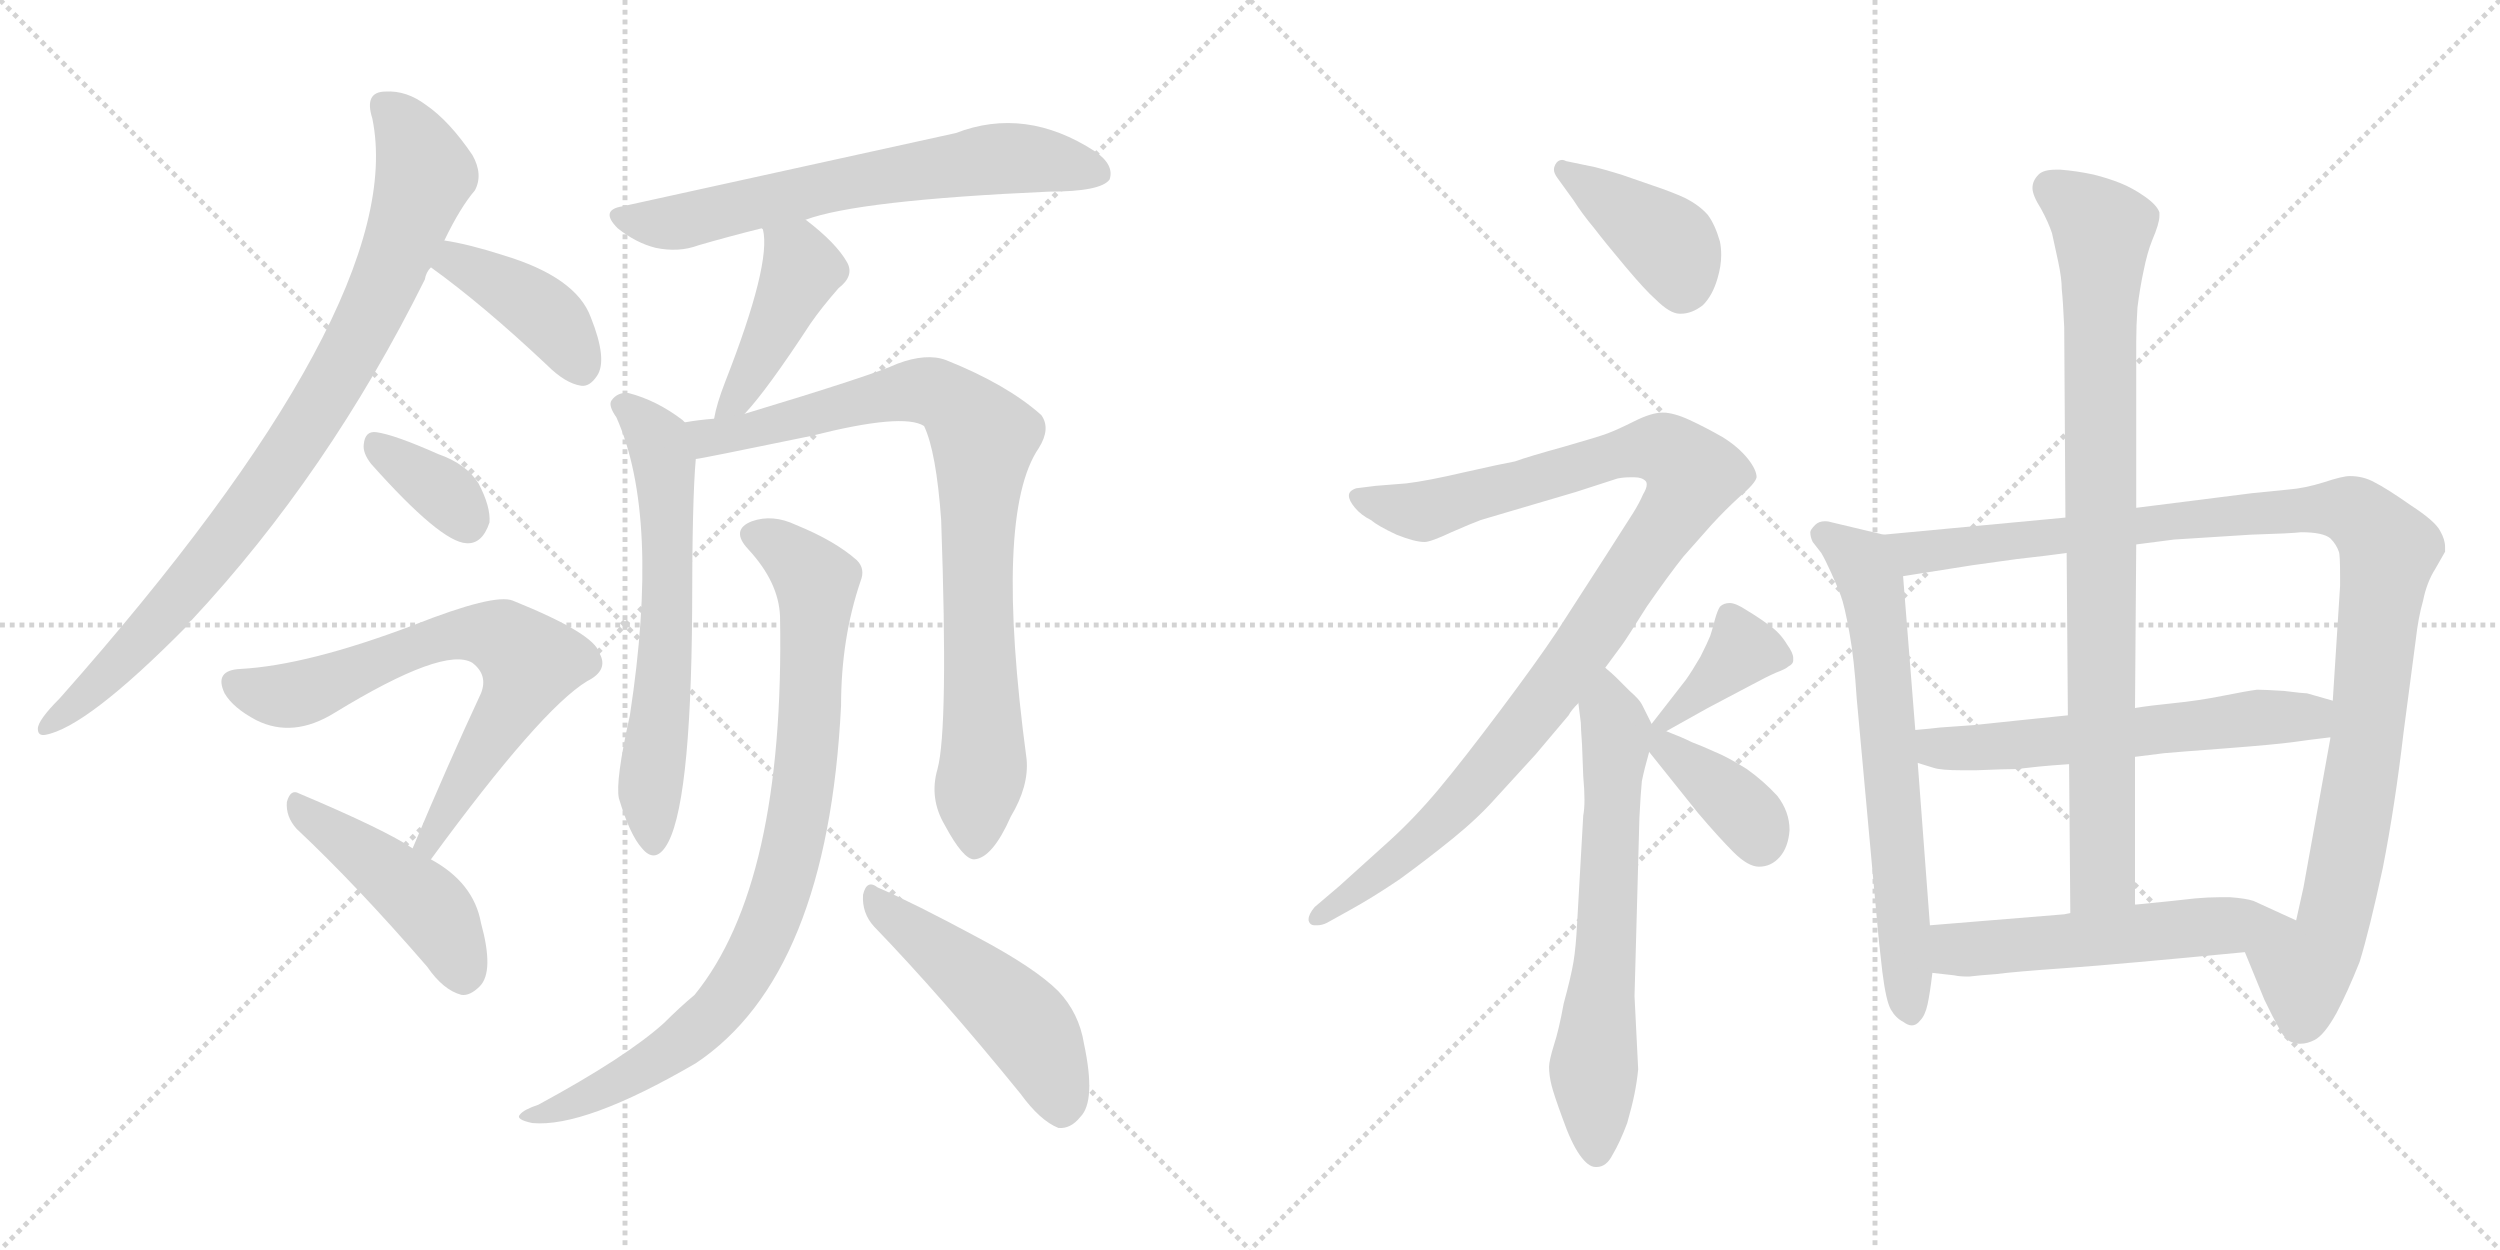 <svg version="1.1" viewBox="0 0 2048 1024" xmlns="http://www.w3.org/2000/svg">
  <g stroke="lightgray" stroke-dasharray="1,1" stroke-width="1" transform="scale(4, 4)">
    <line x1="0" y1="0" x2="256" y2="256"></line>
    <line x1="256" y1="0" x2="0" y2="256"></line>
    <line x1="128" y1="0" x2="128" y2="256"></line>
    <line x1="0" y1="128" x2="256" y2="128"></line>
    <line x1="256" y1="0" x2="512" y2="256"></line>
    <line x1="512" y1="0" x2="256" y2="256"></line>
    <line x1="384" y1="0" x2="384" y2="256"></line>
    <line x1="256" y1="128" x2="512" y2="128"></line>
  </g>
<g transform="scale(1, -1) translate(0, -850)">
   <style type="text/css">
    @keyframes keyframes0 {
      from {
       stroke: black;
       stroke-dashoffset: 876;
       stroke-width: 128;
       }
       74% {
       animation-timing-function: step-end;
       stroke: black;
       stroke-dashoffset: 0;
       stroke-width: 128;
       }
       to {
       stroke: black;
       stroke-width: 1024;
       }
       }
       #make-me-a-hanzi-animation-0 {
         animation: keyframes0 0.963s both;
         animation-delay: 0s;
         animation-timing-function: linear;
       }
    @keyframes keyframes1 {
      from {
       stroke: black;
       stroke-dashoffset: 405;
       stroke-width: 128;
       }
       57% {
       animation-timing-function: step-end;
       stroke: black;
       stroke-dashoffset: 0;
       stroke-width: 128;
       }
       to {
       stroke: black;
       stroke-width: 1024;
       }
       }
       #make-me-a-hanzi-animation-1 {
         animation: keyframes1 0.58s both;
         animation-delay: 0.963s;
         animation-timing-function: linear;
       }
    @keyframes keyframes2 {
      from {
       stroke: black;
       stroke-dashoffset: 352;
       stroke-width: 128;
       }
       53% {
       animation-timing-function: step-end;
       stroke: black;
       stroke-dashoffset: 0;
       stroke-width: 128;
       }
       to {
       stroke: black;
       stroke-width: 1024;
       }
       }
       #make-me-a-hanzi-animation-2 {
         animation: keyframes2 0.536s both;
         animation-delay: 1.542s;
         animation-timing-function: linear;
       }
    @keyframes keyframes3 {
      from {
       stroke: black;
       stroke-dashoffset: 690;
       stroke-width: 128;
       }
       69% {
       animation-timing-function: step-end;
       stroke: black;
       stroke-dashoffset: 0;
       stroke-width: 128;
       }
       to {
       stroke: black;
       stroke-width: 1024;
       }
       }
       #make-me-a-hanzi-animation-3 {
         animation: keyframes3 0.812s both;
         animation-delay: 2.079s;
         animation-timing-function: linear;
       }
    @keyframes keyframes4 {
      from {
       stroke: black;
       stroke-dashoffset: 453;
       stroke-width: 128;
       }
       60% {
       animation-timing-function: step-end;
       stroke: black;
       stroke-dashoffset: 0;
       stroke-width: 128;
       }
       to {
       stroke: black;
       stroke-width: 1024;
       }
       }
       #make-me-a-hanzi-animation-4 {
         animation: keyframes4 0.619s both;
         animation-delay: 2.89s;
         animation-timing-function: linear;
       }
    @keyframes keyframes5 {
      from {
       stroke: black;
       stroke-dashoffset: 655;
       stroke-width: 128;
       }
       68% {
       animation-timing-function: step-end;
       stroke: black;
       stroke-dashoffset: 0;
       stroke-width: 128;
       }
       to {
       stroke: black;
       stroke-width: 1024;
       }
       }
       #make-me-a-hanzi-animation-5 {
         animation: keyframes5 0.783s both;
         animation-delay: 3.509s;
         animation-timing-function: linear;
       }
    @keyframes keyframes6 {
      from {
       stroke: black;
       stroke-dashoffset: 430;
       stroke-width: 128;
       }
       58% {
       animation-timing-function: step-end;
       stroke: black;
       stroke-dashoffset: 0;
       stroke-width: 128;
       }
       to {
       stroke: black;
       stroke-width: 1024;
       }
       }
       #make-me-a-hanzi-animation-6 {
         animation: keyframes6 0.6s both;
         animation-delay: 4.292s;
         animation-timing-function: linear;
       }
    @keyframes keyframes7 {
      from {
       stroke: black;
       stroke-dashoffset: 626;
       stroke-width: 128;
       }
       67% {
       animation-timing-function: step-end;
       stroke: black;
       stroke-dashoffset: 0;
       stroke-width: 128;
       }
       to {
       stroke: black;
       stroke-width: 1024;
       }
       }
       #make-me-a-hanzi-animation-7 {
         animation: keyframes7 0.759s both;
         animation-delay: 4.892s;
         animation-timing-function: linear;
       }
    @keyframes keyframes8 {
      from {
       stroke: black;
       stroke-dashoffset: 850;
       stroke-width: 128;
       }
       73% {
       animation-timing-function: step-end;
       stroke: black;
       stroke-dashoffset: 0;
       stroke-width: 128;
       }
       to {
       stroke: black;
       stroke-width: 1024;
       }
       }
       #make-me-a-hanzi-animation-8 {
         animation: keyframes8 0.942s both;
         animation-delay: 5.652s;
         animation-timing-function: linear;
       }
    @keyframes keyframes9 {
      from {
       stroke: black;
       stroke-dashoffset: 868;
       stroke-width: 128;
       }
       74% {
       animation-timing-function: step-end;
       stroke: black;
       stroke-dashoffset: 0;
       stroke-width: 128;
       }
       to {
       stroke: black;
       stroke-width: 1024;
       }
       }
       #make-me-a-hanzi-animation-9 {
         animation: keyframes9 0.956s both;
         animation-delay: 6.593s;
         animation-timing-function: linear;
       }
    @keyframes keyframes10 {
      from {
       stroke: black;
       stroke-dashoffset: 491;
       stroke-width: 128;
       }
       62% {
       animation-timing-function: step-end;
       stroke: black;
       stroke-dashoffset: 0;
       stroke-width: 128;
       }
       to {
       stroke: black;
       stroke-width: 1024;
       }
       }
       #make-me-a-hanzi-animation-10 {
         animation: keyframes10 0.65s both;
         animation-delay: 7.55s;
         animation-timing-function: linear;
       }
    @keyframes keyframes11 {
      from {
       stroke: black;
       stroke-dashoffset: 405;
       stroke-width: 128;
       }
       57% {
       animation-timing-function: step-end;
       stroke: black;
       stroke-dashoffset: 0;
       stroke-width: 128;
       }
       to {
       stroke: black;
       stroke-width: 1024;
       }
       }
       #make-me-a-hanzi-animation-11 {
         animation: keyframes11 0.58s both;
         animation-delay: 8.199s;
         animation-timing-function: linear;
       }
    @keyframes keyframes12 {
      from {
       stroke: black;
       stroke-dashoffset: 1029;
       stroke-width: 128;
       }
       77% {
       animation-timing-function: step-end;
       stroke: black;
       stroke-dashoffset: 0;
       stroke-width: 128;
       }
       to {
       stroke: black;
       stroke-width: 1024;
       }
       }
       #make-me-a-hanzi-animation-12 {
         animation: keyframes12 1.087s both;
         animation-delay: 8.779s;
         animation-timing-function: linear;
       }
    @keyframes keyframes13 {
      from {
       stroke: black;
       stroke-dashoffset: 648;
       stroke-width: 128;
       }
       68% {
       animation-timing-function: step-end;
       stroke: black;
       stroke-dashoffset: 0;
       stroke-width: 128;
       }
       to {
       stroke: black;
       stroke-width: 1024;
       }
       }
       #make-me-a-hanzi-animation-13 {
         animation: keyframes13 0.777s both;
         animation-delay: 9.866s;
         animation-timing-function: linear;
       }
    @keyframes keyframes14 {
      from {
       stroke: black;
       stroke-dashoffset: 380;
       stroke-width: 128;
       }
       55% {
       animation-timing-function: step-end;
       stroke: black;
       stroke-dashoffset: 0;
       stroke-width: 128;
       }
       to {
       stroke: black;
       stroke-width: 1024;
       }
       }
       #make-me-a-hanzi-animation-14 {
         animation: keyframes14 0.559s both;
         animation-delay: 10.644s;
         animation-timing-function: linear;
       }
    @keyframes keyframes15 {
      from {
       stroke: black;
       stroke-dashoffset: 384;
       stroke-width: 128;
       }
       56% {
       animation-timing-function: step-end;
       stroke: black;
       stroke-dashoffset: 0;
       stroke-width: 128;
       }
       to {
       stroke: black;
       stroke-width: 1024;
       }
       }
       #make-me-a-hanzi-animation-15 {
         animation: keyframes15 0.562s both;
         animation-delay: 11.203s;
         animation-timing-function: linear;
       }
    @keyframes keyframes16 {
      from {
       stroke: black;
       stroke-dashoffset: 670;
       stroke-width: 128;
       }
       69% {
       animation-timing-function: step-end;
       stroke: black;
       stroke-dashoffset: 0;
       stroke-width: 128;
       }
       to {
       stroke: black;
       stroke-width: 1024;
       }
       }
       #make-me-a-hanzi-animation-16 {
         animation: keyframes16 0.795s both;
         animation-delay: 11.765s;
         animation-timing-function: linear;
       }
    @keyframes keyframes17 {
      from {
       stroke: black;
       stroke-dashoffset: 1080;
       stroke-width: 128;
       }
       78% {
       animation-timing-function: step-end;
       stroke: black;
       stroke-dashoffset: 0;
       stroke-width: 128;
       }
       to {
       stroke: black;
       stroke-width: 1024;
       }
       }
       #make-me-a-hanzi-animation-17 {
         animation: keyframes17 1.129s both;
         animation-delay: 12.561s;
         animation-timing-function: linear;
       }
    @keyframes keyframes18 {
      from {
       stroke: black;
       stroke-dashoffset: 589;
       stroke-width: 128;
       }
       66% {
       animation-timing-function: step-end;
       stroke: black;
       stroke-dashoffset: 0;
       stroke-width: 128;
       }
       to {
       stroke: black;
       stroke-width: 1024;
       }
       }
       #make-me-a-hanzi-animation-18 {
         animation: keyframes18 0.729s both;
         animation-delay: 13.689s;
         animation-timing-function: linear;
       }
    @keyframes keyframes19 {
      from {
       stroke: black;
       stroke-dashoffset: 870;
       stroke-width: 128;
       }
       74% {
       animation-timing-function: step-end;
       stroke: black;
       stroke-dashoffset: 0;
       stroke-width: 128;
       }
       to {
       stroke: black;
       stroke-width: 1024;
       }
       }
       #make-me-a-hanzi-animation-19 {
         animation: keyframes19 0.958s both;
         animation-delay: 14.419s;
         animation-timing-function: linear;
       }
    @keyframes keyframes20 {
      from {
       stroke: black;
       stroke-dashoffset: 548;
       stroke-width: 128;
       }
       64% {
       animation-timing-function: step-end;
       stroke: black;
       stroke-dashoffset: 0;
       stroke-width: 128;
       }
       to {
       stroke: black;
       stroke-width: 1024;
       }
       }
       #make-me-a-hanzi-animation-20 {
         animation: keyframes20 0.696s both;
         animation-delay: 15.377s;
         animation-timing-function: linear;
       }
</style>
<path d="M 364 653 Q 377 680 389 694 Q 396 707 387 723 Q 368 751 349 764 Q 333 776 316 775 Q 298 775 305 753 Q 336 602 49 278 Q 31 260 31 253 Q 31 247 37 248 Q 71 254 153 337 Q 154 340 157 342 Q 269 462 348 621 Q 349 627 353 631 L 364 653 Z" fill="lightgray"></path> 
<path d="M 353 631 Q 396 600 448 551 Q 463 536 476 534 Q 483 533 489 542 Q 498 555 484 590 Q 472 623 412 641 Q 384 650 364 653 C 334 658 329 649 353 631 Z" fill="lightgray"></path> 
<path d="M 304 470 Q 361 406 382 405 Q 395 404 401 422 Q 402 435 392 454 Q 382 470 359 478 Q 323 494 308 496 Q 299 497 298 486 Q 297 479 304 470 Z" fill="lightgray"></path> 
<path d="M 353 146 Q 443 269 481 292 Q 499 301 491 315 Q 487 331 420 358 Q 405 364 339 338 Q 252 305 197 302 Q 175 301 184 282 Q 191 270 210 260 Q 240 245 274 266 Q 364 321 387 307 Q 400 297 394 282 Q 367 224 338 155 C 326 127 335 122 353 146 Z" fill="lightgray"></path> 
<path d="M 338 155 Q 316 170 245 200 Q 238 204 235 193 Q 234 181 243 171 Q 292 125 350 58 Q 363 39 378 35 Q 385 34 393 42 Q 405 54 394 94 Q 388 127 353 146 L 338 155 Z" fill="lightgray"></path> 
<path d="M 660 670 Q 703 686 859 693 Q 902 693 909 703 Q 913 715 897 726 Q 840 763 783 741 L 510 681 Q 491 678 506 663 Q 521 651 537 647 Q 556 643 572 649 Q 596 656 624 663 L 660 670 Z" fill="lightgray"></path> 
<path d="M 610 511 Q 628 530 664 585 Q 673 598 687 614 Q 700 624 694 635 Q 685 651 660 670 C 636 688 615 692 624 663 L 625 662 Q 632 634 594 537 Q 587 519 585 507 C 579 478 590 489 610 511 Z" fill="lightgray"></path> 
<path d="M 561 504 L 559 506 Q 538 522 515 528 Q 506 529 501 522 Q 498 518 505 508 Q 541 427 516 264 Q 504 210 507 196 Q 516 166 526 155 Q 536 143 545 156 Q 566 186 567 350 Q 567 441 570 474 C 572 496 572 496 561 504 Z" fill="lightgray"></path> 
<path d="M 768 220 Q 761 196 774 174 Q 789 146 798 146 Q 813 147 828 181 Q 843 206 841 228 Q 814 429 851 483 Q 861 499 853 510 Q 825 535 775 555 Q 759 561 735 552 Q 716 543 610 511 L 585 507 Q 572 506 561 504 C 531 500 541 469 570 474 Q 573 474 665 493 Q 740 512 757 501 Q 767 480 771 424 Q 777 253 768 220 Z" fill="lightgray"></path> 
<path d="M 639 345 Q 643 126 569 35 Q 557 25 544 12 Q 513 -16 441 -55 Q 429 -59 426 -63 Q 422 -67 436 -70 Q 479 -74 570 -21 Q 678 51 689 272 Q 689 327 705 374 Q 709 384 702 391 Q 684 407 652 420 Q 633 429 616 423 Q 598 416 613 400 Q 638 373 639 345 Z" fill="lightgray"></path> 
<path d="M 716 91 Q 771 34 836 -46 Q 852 -68 867 -74 Q 877 -75 885 -65 Q 898 -52 888 -5 Q 884 20 867 38 Q 848 57 801 82 Q 749 110 719 123 Q 710 130 707 117 Q 706 102 716 91 Z" fill="lightgray"></path> 
<path d="M 1289 686 Q 1296 675 1306 663 Q 1316 650 1332 631 Q 1348 612 1356 605 Q 1368 593 1376 593 L 1377 593 Q 1386 593 1395 600 Q 1403 608 1407 622 Q 1410 632 1410 641 Q 1410 647 1409 652 Q 1405 666 1399 674 Q 1392 682 1380 688 Q 1369 693 1354 698 L 1328 707 Q 1315 711 1307 713 L 1283 718 Q 1281 719 1280 719 Q 1276 719 1274 715 Q 1273 713 1273 711 Q 1273 708 1276 704 L 1289 686 Z" fill="lightgray"></path> 
<path d="M 1315 303 L 1329 322 Q 1332 326 1349 353 Q 1367 379 1379 394 L 1402 420 Q 1413 432 1425 443 Q 1438 454 1439 459 Q 1439 465 1432 474 Q 1424 484 1411 492 Q 1397 500 1384 506 Q 1371 512 1362 512 Q 1353 512 1339 505 Q 1325 498 1317 495 Q 1309 492 1281 484 Q 1252 476 1241 472 Q 1230 470 1199 463 Q 1169 456 1152 454 L 1127 452 L 1111 450 Q 1105 448 1105 444 Q 1105 440 1110 434 Q 1115 428 1123 424 Q 1129 419 1144 412 Q 1159 406 1167 406 Q 1172 406 1189 414 Q 1205 421 1213 424 L 1291 447 L 1325 458 Q 1330 459 1335 459 L 1339 459 Q 1345 459 1348 456 Q 1349 455 1349 453 Q 1349 450 1346 445 Q 1343 438 1338 430 L 1315 394 L 1275 332 Q 1259 308 1229 268 Q 1199 228 1179 204 Q 1159 180 1138 161 L 1097 124 L 1077 107 Q 1072 101 1072 97 L 1072 96 Q 1073 92 1077 92 L 1079 92 Q 1083 92 1087 94 L 1105 104 Q 1125 115 1147 130 Q 1169 146 1190 163 Q 1211 180 1226 197 L 1258 232 L 1285 264 Q 1287 268 1293 274 L 1315 303 Z" fill="lightgray"></path> 
<path d="M 1293 274 L 1295 258 Q 1295 254 1296 240 L 1297 214 Q 1298 203 1298 195 Q 1298 187 1297 182 L 1292 94 Q 1291 74 1289 62 Q 1287 50 1281 28 Q 1277 6 1273 -6 Q 1269 -19 1269 -24 Q 1269 -31 1271 -39 Q 1273 -47 1280 -66 Q 1287 -86 1294 -96 Q 1301 -106 1307 -106 L 1308 -106 Q 1316 -106 1321 -96 Q 1327 -86 1333 -70 Q 1337 -56 1339 -46 Q 1341 -36 1342 -26 L 1339 34 L 1343 180 Q 1344 200 1345 210 Q 1347 220 1351 234 C 1356 252 1356 252 1353 257 L 1345 273 Q 1343 277 1335 284 L 1324 295 Q 1321 298 1315 303 C 1293 323 1289 304 1293 274 Z" fill="lightgray"></path> 
<path d="M 1365 251 L 1399 270 L 1435 289 Q 1448 296 1455 299 Q 1463 302 1465 304 Q 1469 306 1469 309 L 1469 311 Q 1469 315 1464 322 Q 1458 332 1449 338 Q 1441 344 1431 350 Q 1422 356 1417 356 Q 1412 356 1409 353 Q 1407 350 1405 343 Q 1403 335 1401 329 Q 1399 324 1393 312 Q 1386 300 1381 293 L 1360 266 L 1353 257 C 1336 235 1339 236 1365 251 Z" fill="lightgray"></path> 
<path d="M 1351 234 L 1371 209 L 1391 184 Q 1408 164 1420 152 Q 1432 140 1441 140 Q 1451 140 1458 148 Q 1465 156 1466 170 Q 1466 185 1456 198 Q 1445 210 1431 220 Q 1415 230 1405 234 Q 1394 239 1386 242 Q 1378 246 1365 251 C 1337 262 1331 259 1351 234 Z" fill="lightgray"></path> 
<path d="M 1543 412 L 1501 422 Q 1498 423 1495 423 Q 1490 423 1487 420 Q 1483 416 1483 414 Q 1483 410 1485 406 L 1492 397 Q 1495 392 1500 381 Q 1505 370 1508 362 Q 1511 354 1515 332 Q 1519 310 1521 278 L 1537 103 Q 1539 79 1542 54 Q 1545 30 1549 23 Q 1553 16 1559 13 Q 1563 10 1566 10 Q 1570 10 1573 14 Q 1577 18 1579 27 Q 1581 36 1583 53 L 1581 92 L 1571 225 L 1569 252 L 1559 378 C 1557 408 1557 409 1543 412 Z" fill="lightgray"></path> 
<path d="M 1692 426 L 1543 412 C 1513 409 1529 373 1559 378 L 1616 387 Q 1624 388 1652 392 Q 1679 395 1693 397 L 1750 404 L 1781 408 L 1844 412 Q 1877 413 1885 414 Q 1903 414 1909 409 Q 1914 404 1916 398 Q 1917 396 1917 378 L 1917 370 L 1911 276 L 1909 246 L 1909 245 L 1887 123 L 1881 96 C 1874 67 1828 98 1839 70 L 1855 31 Q 1869 2 1873 -1 Q 1876 -4 1882 -5 L 1885 -5 Q 1890 -5 1896 -2 Q 1904 2 1914 20 Q 1923 37 1933 62 Q 1941 88 1952 139 Q 1962 190 1969 250 L 1979 326 Q 1981 344 1985 358 Q 1988 373 1995 384 Q 2002 396 2003 398 L 2003 402 Q 2003 408 1999 415 Q 1995 423 1975 436 Q 1955 450 1945 455 Q 1936 460 1925 460 Q 1919 460 1904 455 Q 1888 450 1875 449 L 1845 446 L 1750 434 L 1692 426 Z" fill="lightgray"></path> 
<path d="M 1749 230 L 1773 233 Q 1784 234 1824 237 Q 1863 240 1878 242 Q 1892 244 1909 246 C 1939 250 1940 268 1911 276 L 1890 282 Q 1887 282 1871 284 Q 1855 285 1849 285 Q 1841 284 1821 280 Q 1801 276 1781 274 Q 1761 272 1749 270 L 1694 264 L 1655 260 L 1617 256 L 1589 254 Q 1581 253 1569 252 C 1539 249 1542 234 1571 225 L 1584 221 Q 1590 219 1607 219 L 1619 219 Q 1643 220 1652 220 L 1670 222 Q 1680 223 1695 224 L 1749 230 Z" fill="lightgray"></path> 
<path d="M 1750 434 L 1750 570 Q 1750 583 1751 598 Q 1753 614 1756 628 Q 1759 643 1763 653 Q 1769 667 1769 673 L 1769 676 Q 1767 682 1757 689 Q 1747 696 1737 700 Q 1727 704 1715 707 Q 1701 710 1688 711 L 1684 711 Q 1674 711 1670 707 Q 1665 702 1665 696 Q 1665 690 1672 679 Q 1678 668 1681 659 L 1686 636 Q 1689 622 1689 613 Q 1690 604 1691 582 L 1692 426 L 1693 397 L 1694 264 L 1695 224 L 1696 102 C 1696 72 1749 79 1749 109 L 1749 230 L 1749 270 L 1750 404 L 1750 434 Z" fill="lightgray"></path> 
<path d="M 1583 53 L 1601 51 Q 1605 50 1613 50 Q 1621 51 1635 52 Q 1650 54 1693 57 Q 1735 60 1839 70 C 1869 73 1908 84 1881 96 L 1846 112 Q 1840 114 1827 115 L 1818 115 Q 1809 115 1798 114 Q 1781 112 1750 109 L 1749 109 L 1696 102 L 1691 101 L 1581 92 C 1551 90 1553 56 1583 53 Z" fill="lightgray"></path> 
      <clipPath id="make-me-a-hanzi-clip-0">
      <path d="M 364 653 Q 377 680 389 694 Q 396 707 387 723 Q 368 751 349 764 Q 333 776 316 775 Q 298 775 305 753 Q 336 602 49 278 Q 31 260 31 253 Q 31 247 37 248 Q 71 254 153 337 Q 154 340 157 342 Q 269 462 348 621 Q 349 627 353 631 L 364 653 Z" fill="lightgray"></path>
      </clipPath>
      <path clip-path="url(#make-me-a-hanzi-clip-0)" d="M 315 762 L 331 747 L 348 707 L 313 612 L 285 557 L 220 454 L 157 372 L 80 289 L 38 256 " fill="none" id="make-me-a-hanzi-animation-0" stroke-dasharray="748 1496" stroke-linecap="round"></path>

      <clipPath id="make-me-a-hanzi-clip-1">
      <path d="M 353 631 Q 396 600 448 551 Q 463 536 476 534 Q 483 533 489 542 Q 498 555 484 590 Q 472 623 412 641 Q 384 650 364 653 C 334 658 329 649 353 631 Z" fill="lightgray"></path>
      </clipPath>
      <path clip-path="url(#make-me-a-hanzi-clip-1)" d="M 363 633 L 373 636 L 439 599 L 463 574 L 476 549 " fill="none" id="make-me-a-hanzi-animation-1" stroke-dasharray="277 554" stroke-linecap="round"></path>

      <clipPath id="make-me-a-hanzi-clip-2">
      <path d="M 304 470 Q 361 406 382 405 Q 395 404 401 422 Q 402 435 392 454 Q 382 470 359 478 Q 323 494 308 496 Q 299 497 298 486 Q 297 479 304 470 Z" fill="lightgray"></path>
      </clipPath>
      <path clip-path="url(#make-me-a-hanzi-clip-2)" d="M 310 484 L 363 447 L 382 422 " fill="none" id="make-me-a-hanzi-animation-2" stroke-dasharray="224 448" stroke-linecap="round"></path>

      <clipPath id="make-me-a-hanzi-clip-3">
      <path d="M 353 146 Q 443 269 481 292 Q 499 301 491 315 Q 487 331 420 358 Q 405 364 339 338 Q 252 305 197 302 Q 175 301 184 282 Q 191 270 210 260 Q 240 245 274 266 Q 364 321 387 307 Q 400 297 394 282 Q 367 224 338 155 C 326 127 335 122 353 146 Z" fill="lightgray"></path>
      </clipPath>
      <path clip-path="url(#make-me-a-hanzi-clip-3)" d="M 193 290 L 239 280 L 355 327 L 392 331 L 419 322 L 434 307 L 432 298 L 354 161 L 346 160 " fill="none" id="make-me-a-hanzi-animation-3" stroke-dasharray="562 1124" stroke-linecap="round"></path>

      <clipPath id="make-me-a-hanzi-clip-4">
      <path d="M 338 155 Q 316 170 245 200 Q 238 204 235 193 Q 234 181 243 171 Q 292 125 350 58 Q 363 39 378 35 Q 385 34 393 42 Q 405 54 394 94 Q 388 127 353 146 L 338 155 Z" fill="lightgray"></path>
      </clipPath>
      <path clip-path="url(#make-me-a-hanzi-clip-4)" d="M 246 189 L 350 109 L 370 79 L 379 51 " fill="none" id="make-me-a-hanzi-animation-4" stroke-dasharray="325 650" stroke-linecap="round"></path>

      <clipPath id="make-me-a-hanzi-clip-5">
      <path d="M 660 670 Q 703 686 859 693 Q 902 693 909 703 Q 913 715 897 726 Q 840 763 783 741 L 510 681 Q 491 678 506 663 Q 521 651 537 647 Q 556 643 572 649 Q 596 656 624 663 L 660 670 Z" fill="lightgray"></path>
      </clipPath>
      <path clip-path="url(#make-me-a-hanzi-clip-5)" d="M 508 672 L 561 669 L 688 699 L 820 720 L 901 708 " fill="none" id="make-me-a-hanzi-animation-5" stroke-dasharray="527 1054" stroke-linecap="round"></path>

      <clipPath id="make-me-a-hanzi-clip-6">
      <path d="M 610 511 Q 628 530 664 585 Q 673 598 687 614 Q 700 624 694 635 Q 685 651 660 670 C 636 688 615 692 624 663 L 625 662 Q 632 634 594 537 Q 587 519 585 507 C 579 478 590 489 610 511 Z" fill="lightgray"></path>
      </clipPath>
      <path clip-path="url(#make-me-a-hanzi-clip-6)" d="M 632 659 L 657 629 L 609 532 L 590 513 " fill="none" id="make-me-a-hanzi-animation-6" stroke-dasharray="302 604" stroke-linecap="round"></path>

      <clipPath id="make-me-a-hanzi-clip-7">
      <path d="M 561 504 L 559 506 Q 538 522 515 528 Q 506 529 501 522 Q 498 518 505 508 Q 541 427 516 264 Q 504 210 507 196 Q 516 166 526 155 Q 536 143 545 156 Q 566 186 567 350 Q 567 441 570 474 C 572 496 572 496 561 504 Z" fill="lightgray"></path>
      </clipPath>
      <path clip-path="url(#make-me-a-hanzi-clip-7)" d="M 511 517 L 532 498 L 544 471 L 548 361 L 532 202 L 535 160 " fill="none" id="make-me-a-hanzi-animation-7" stroke-dasharray="498 996" stroke-linecap="round"></path>

      <clipPath id="make-me-a-hanzi-clip-8">
      <path d="M 768 220 Q 761 196 774 174 Q 789 146 798 146 Q 813 147 828 181 Q 843 206 841 228 Q 814 429 851 483 Q 861 499 853 510 Q 825 535 775 555 Q 759 561 735 552 Q 716 543 610 511 L 585 507 Q 572 506 561 504 C 531 500 541 469 570 474 Q 573 474 665 493 Q 740 512 757 501 Q 767 480 771 424 Q 777 253 768 220 Z" fill="lightgray"></path>
      </clipPath>
      <path clip-path="url(#make-me-a-hanzi-clip-8)" d="M 568 498 L 581 491 L 608 495 L 684 517 L 759 530 L 785 517 L 804 494 L 800 364 L 806 234 L 799 157 " fill="none" id="make-me-a-hanzi-animation-8" stroke-dasharray="722 1444" stroke-linecap="round"></path>

      <clipPath id="make-me-a-hanzi-clip-9">
      <path d="M 639 345 Q 643 126 569 35 Q 557 25 544 12 Q 513 -16 441 -55 Q 429 -59 426 -63 Q 422 -67 436 -70 Q 479 -74 570 -21 Q 678 51 689 272 Q 689 327 705 374 Q 709 384 702 391 Q 684 407 652 420 Q 633 429 616 423 Q 598 416 613 400 Q 638 373 639 345 Z" fill="lightgray"></path>
      </clipPath>
      <path clip-path="url(#make-me-a-hanzi-clip-9)" d="M 618 411 L 639 402 L 669 373 L 661 222 L 648 150 L 629 91 L 604 43 L 551 -10 L 486 -47 L 432 -65 " fill="none" id="make-me-a-hanzi-animation-9" stroke-dasharray="740 1480" stroke-linecap="round"></path>

      <clipPath id="make-me-a-hanzi-clip-10">
      <path d="M 716 91 Q 771 34 836 -46 Q 852 -68 867 -74 Q 877 -75 885 -65 Q 898 -52 888 -5 Q 884 20 867 38 Q 848 57 801 82 Q 749 110 719 123 Q 710 130 707 117 Q 706 102 716 91 Z" fill="lightgray"></path>
      </clipPath>
      <path clip-path="url(#make-me-a-hanzi-clip-10)" d="M 717 111 L 842 8 L 858 -21 L 869 -59 " fill="none" id="make-me-a-hanzi-animation-10" stroke-dasharray="363 726" stroke-linecap="round"></path>

      <clipPath id="make-me-a-hanzi-clip-11">
      <path d="M 1289 686 Q 1296 675 1306 663 Q 1316 650 1332 631 Q 1348 612 1356 605 Q 1368 593 1376 593 L 1377 593 Q 1386 593 1395 600 Q 1403 608 1407 622 Q 1410 632 1410 641 Q 1410 647 1409 652 Q 1405 666 1399 674 Q 1392 682 1380 688 Q 1369 693 1354 698 L 1328 707 Q 1315 711 1307 713 L 1283 718 Q 1281 719 1280 719 Q 1276 719 1274 715 Q 1273 713 1273 711 Q 1273 708 1276 704 L 1289 686 Z" fill="lightgray"></path>
      </clipPath>
      <path clip-path="url(#make-me-a-hanzi-clip-11)" d="M 1280 713 L 1368 649 L 1377 610 " fill="none" id="make-me-a-hanzi-animation-11" stroke-dasharray="277 554" stroke-linecap="round"></path>

      <clipPath id="make-me-a-hanzi-clip-12">
      <path d="M 1315 303 L 1329 322 Q 1332 326 1349 353 Q 1367 379 1379 394 L 1402 420 Q 1413 432 1425 443 Q 1438 454 1439 459 Q 1439 465 1432 474 Q 1424 484 1411 492 Q 1397 500 1384 506 Q 1371 512 1362 512 Q 1353 512 1339 505 Q 1325 498 1317 495 Q 1309 492 1281 484 Q 1252 476 1241 472 Q 1230 470 1199 463 Q 1169 456 1152 454 L 1127 452 L 1111 450 Q 1105 448 1105 444 Q 1105 440 1110 434 Q 1115 428 1123 424 Q 1129 419 1144 412 Q 1159 406 1167 406 Q 1172 406 1189 414 Q 1205 421 1213 424 L 1291 447 L 1325 458 Q 1330 459 1335 459 L 1339 459 Q 1345 459 1348 456 Q 1349 455 1349 453 Q 1349 450 1346 445 Q 1343 438 1338 430 L 1315 394 L 1275 332 Q 1259 308 1229 268 Q 1199 228 1179 204 Q 1159 180 1138 161 L 1097 124 L 1077 107 Q 1072 101 1072 97 L 1072 96 Q 1073 92 1077 92 L 1079 92 Q 1083 92 1087 94 L 1105 104 Q 1125 115 1147 130 Q 1169 146 1190 163 Q 1211 180 1226 197 L 1258 232 L 1285 264 Q 1287 268 1293 274 L 1315 303 Z" fill="lightgray"></path>
      </clipPath>
      <path clip-path="url(#make-me-a-hanzi-clip-12)" d="M 1113 442 L 1165 431 L 1356 483 L 1376 474 L 1387 458 L 1299 322 L 1227 228 L 1164 163 L 1077 97 " fill="none" id="make-me-a-hanzi-animation-12" stroke-dasharray="901 1802" stroke-linecap="round"></path>

      <clipPath id="make-me-a-hanzi-clip-13">
      <path d="M 1293 274 L 1295 258 Q 1295 254 1296 240 L 1297 214 Q 1298 203 1298 195 Q 1298 187 1297 182 L 1292 94 Q 1291 74 1289 62 Q 1287 50 1281 28 Q 1277 6 1273 -6 Q 1269 -19 1269 -24 Q 1269 -31 1271 -39 Q 1273 -47 1280 -66 Q 1287 -86 1294 -96 Q 1301 -106 1307 -106 L 1308 -106 Q 1316 -106 1321 -96 Q 1327 -86 1333 -70 Q 1337 -56 1339 -46 Q 1341 -36 1342 -26 L 1339 34 L 1343 180 Q 1344 200 1345 210 Q 1347 220 1351 234 C 1356 252 1356 252 1353 257 L 1345 273 Q 1343 277 1335 284 L 1324 295 Q 1321 298 1315 303 C 1293 323 1289 304 1293 274 Z" fill="lightgray"></path>
      </clipPath>
      <path clip-path="url(#make-me-a-hanzi-clip-13)" d="M 1316 295 L 1324 242 L 1316 71 L 1305 -27 L 1308 -96 " fill="none" id="make-me-a-hanzi-animation-13" stroke-dasharray="520 1040" stroke-linecap="round"></path>

      <clipPath id="make-me-a-hanzi-clip-14">
      <path d="M 1365 251 L 1399 270 L 1435 289 Q 1448 296 1455 299 Q 1463 302 1465 304 Q 1469 306 1469 309 L 1469 311 Q 1469 315 1464 322 Q 1458 332 1449 338 Q 1441 344 1431 350 Q 1422 356 1417 356 Q 1412 356 1409 353 Q 1407 350 1405 343 Q 1403 335 1401 329 Q 1399 324 1393 312 Q 1386 300 1381 293 L 1360 266 L 1353 257 C 1336 235 1339 236 1365 251 Z" fill="lightgray"></path>
      </clipPath>
      <path clip-path="url(#make-me-a-hanzi-clip-14)" d="M 1463 310 L 1424 315 L 1361 258 " fill="none" id="make-me-a-hanzi-animation-14" stroke-dasharray="252 504" stroke-linecap="round"></path>

      <clipPath id="make-me-a-hanzi-clip-15">
      <path d="M 1351 234 L 1371 209 L 1391 184 Q 1408 164 1420 152 Q 1432 140 1441 140 Q 1451 140 1458 148 Q 1465 156 1466 170 Q 1466 185 1456 198 Q 1445 210 1431 220 Q 1415 230 1405 234 Q 1394 239 1386 242 Q 1378 246 1365 251 C 1337 262 1331 259 1351 234 Z" fill="lightgray"></path>
      </clipPath>
      <path clip-path="url(#make-me-a-hanzi-clip-15)" d="M 1357 251 L 1366 237 L 1432 182 L 1442 159 " fill="none" id="make-me-a-hanzi-animation-15" stroke-dasharray="256 512" stroke-linecap="round"></path>

      <clipPath id="make-me-a-hanzi-clip-16">
      <path d="M 1543 412 L 1501 422 Q 1498 423 1495 423 Q 1490 423 1487 420 Q 1483 416 1483 414 Q 1483 410 1485 406 L 1492 397 Q 1495 392 1500 381 Q 1505 370 1508 362 Q 1511 354 1515 332 Q 1519 310 1521 278 L 1537 103 Q 1539 79 1542 54 Q 1545 30 1549 23 Q 1553 16 1559 13 Q 1563 10 1566 10 Q 1570 10 1573 14 Q 1577 18 1579 27 Q 1581 36 1583 53 L 1581 92 L 1571 225 L 1569 252 L 1559 378 C 1557 408 1557 409 1543 412 Z" fill="lightgray"></path>
      </clipPath>
      <path clip-path="url(#make-me-a-hanzi-clip-16)" d="M 1492 412 L 1525 390 L 1534 368 L 1566 19 " fill="none" id="make-me-a-hanzi-animation-16" stroke-dasharray="542 1084" stroke-linecap="round"></path>

      <clipPath id="make-me-a-hanzi-clip-17">
      <path d="M 1692 426 L 1543 412 C 1513 409 1529 373 1559 378 L 1616 387 Q 1624 388 1652 392 Q 1679 395 1693 397 L 1750 404 L 1781 408 L 1844 412 Q 1877 413 1885 414 Q 1903 414 1909 409 Q 1914 404 1916 398 Q 1917 396 1917 378 L 1917 370 L 1911 276 L 1909 246 L 1909 245 L 1887 123 L 1881 96 C 1874 67 1828 98 1839 70 L 1855 31 Q 1869 2 1873 -1 Q 1876 -4 1882 -5 L 1885 -5 Q 1890 -5 1896 -2 Q 1904 2 1914 20 Q 1923 37 1933 62 Q 1941 88 1952 139 Q 1962 190 1969 250 L 1979 326 Q 1981 344 1985 358 Q 1988 373 1995 384 Q 2002 396 2003 398 L 2003 402 Q 2003 408 1999 415 Q 1995 423 1975 436 Q 1955 450 1945 455 Q 1936 460 1925 460 Q 1919 460 1904 455 Q 1888 450 1875 449 L 1845 446 L 1750 434 L 1692 426 Z" fill="lightgray"></path>
      </clipPath>
      <path clip-path="url(#make-me-a-hanzi-clip-17)" d="M 1551 409 L 1569 397 L 1901 434 L 1930 430 L 1949 411 L 1957 396 L 1926 164 L 1910 88 L 1887 52 L 1884 11 " fill="none" id="make-me-a-hanzi-animation-17" stroke-dasharray="952 1904" stroke-linecap="round"></path>

      <clipPath id="make-me-a-hanzi-clip-18">
      <path d="M 1749 230 L 1773 233 Q 1784 234 1824 237 Q 1863 240 1878 242 Q 1892 244 1909 246 C 1939 250 1940 268 1911 276 L 1890 282 Q 1887 282 1871 284 Q 1855 285 1849 285 Q 1841 284 1821 280 Q 1801 276 1781 274 Q 1761 272 1749 270 L 1694 264 L 1655 260 L 1617 256 L 1589 254 Q 1581 253 1569 252 C 1539 249 1542 234 1571 225 L 1584 221 Q 1590 219 1607 219 L 1619 219 Q 1643 220 1652 220 L 1670 222 Q 1680 223 1695 224 L 1749 230 Z" fill="lightgray"></path>
      </clipPath>
      <path clip-path="url(#make-me-a-hanzi-clip-18)" d="M 1575 246 L 1591 237 L 1654 240 L 1883 262 L 1903 269 " fill="none" id="make-me-a-hanzi-animation-18" stroke-dasharray="461 922" stroke-linecap="round"></path>

      <clipPath id="make-me-a-hanzi-clip-19">
      <path d="M 1750 434 L 1750 570 Q 1750 583 1751 598 Q 1753 614 1756 628 Q 1759 643 1763 653 Q 1769 667 1769 673 L 1769 676 Q 1767 682 1757 689 Q 1747 696 1737 700 Q 1727 704 1715 707 Q 1701 710 1688 711 L 1684 711 Q 1674 711 1670 707 Q 1665 702 1665 696 Q 1665 690 1672 679 Q 1678 668 1681 659 L 1686 636 Q 1689 622 1689 613 Q 1690 604 1691 582 L 1692 426 L 1693 397 L 1694 264 L 1695 224 L 1696 102 C 1696 72 1749 79 1749 109 L 1749 230 L 1749 270 L 1750 404 L 1750 434 Z" fill="lightgray"></path>
      </clipPath>
      <path clip-path="url(#make-me-a-hanzi-clip-19)" d="M 1680 696 L 1723 660 L 1723 133 L 1702 110 " fill="none" id="make-me-a-hanzi-animation-19" stroke-dasharray="742 1484" stroke-linecap="round"></path>

      <clipPath id="make-me-a-hanzi-clip-20">
      <path d="M 1583 53 L 1601 51 Q 1605 50 1613 50 Q 1621 51 1635 52 Q 1650 54 1693 57 Q 1735 60 1839 70 C 1869 73 1908 84 1881 96 L 1846 112 Q 1840 114 1827 115 L 1818 115 Q 1809 115 1798 114 Q 1781 112 1750 109 L 1749 109 L 1696 102 L 1691 101 L 1581 92 C 1551 90 1553 56 1583 53 Z" fill="lightgray"></path>
      </clipPath>
      <path clip-path="url(#make-me-a-hanzi-clip-20)" d="M 1588 60 L 1603 73 L 1874 96 " fill="none" id="make-me-a-hanzi-animation-20" stroke-dasharray="420 840" stroke-linecap="round"></path>

</g>
</svg>
